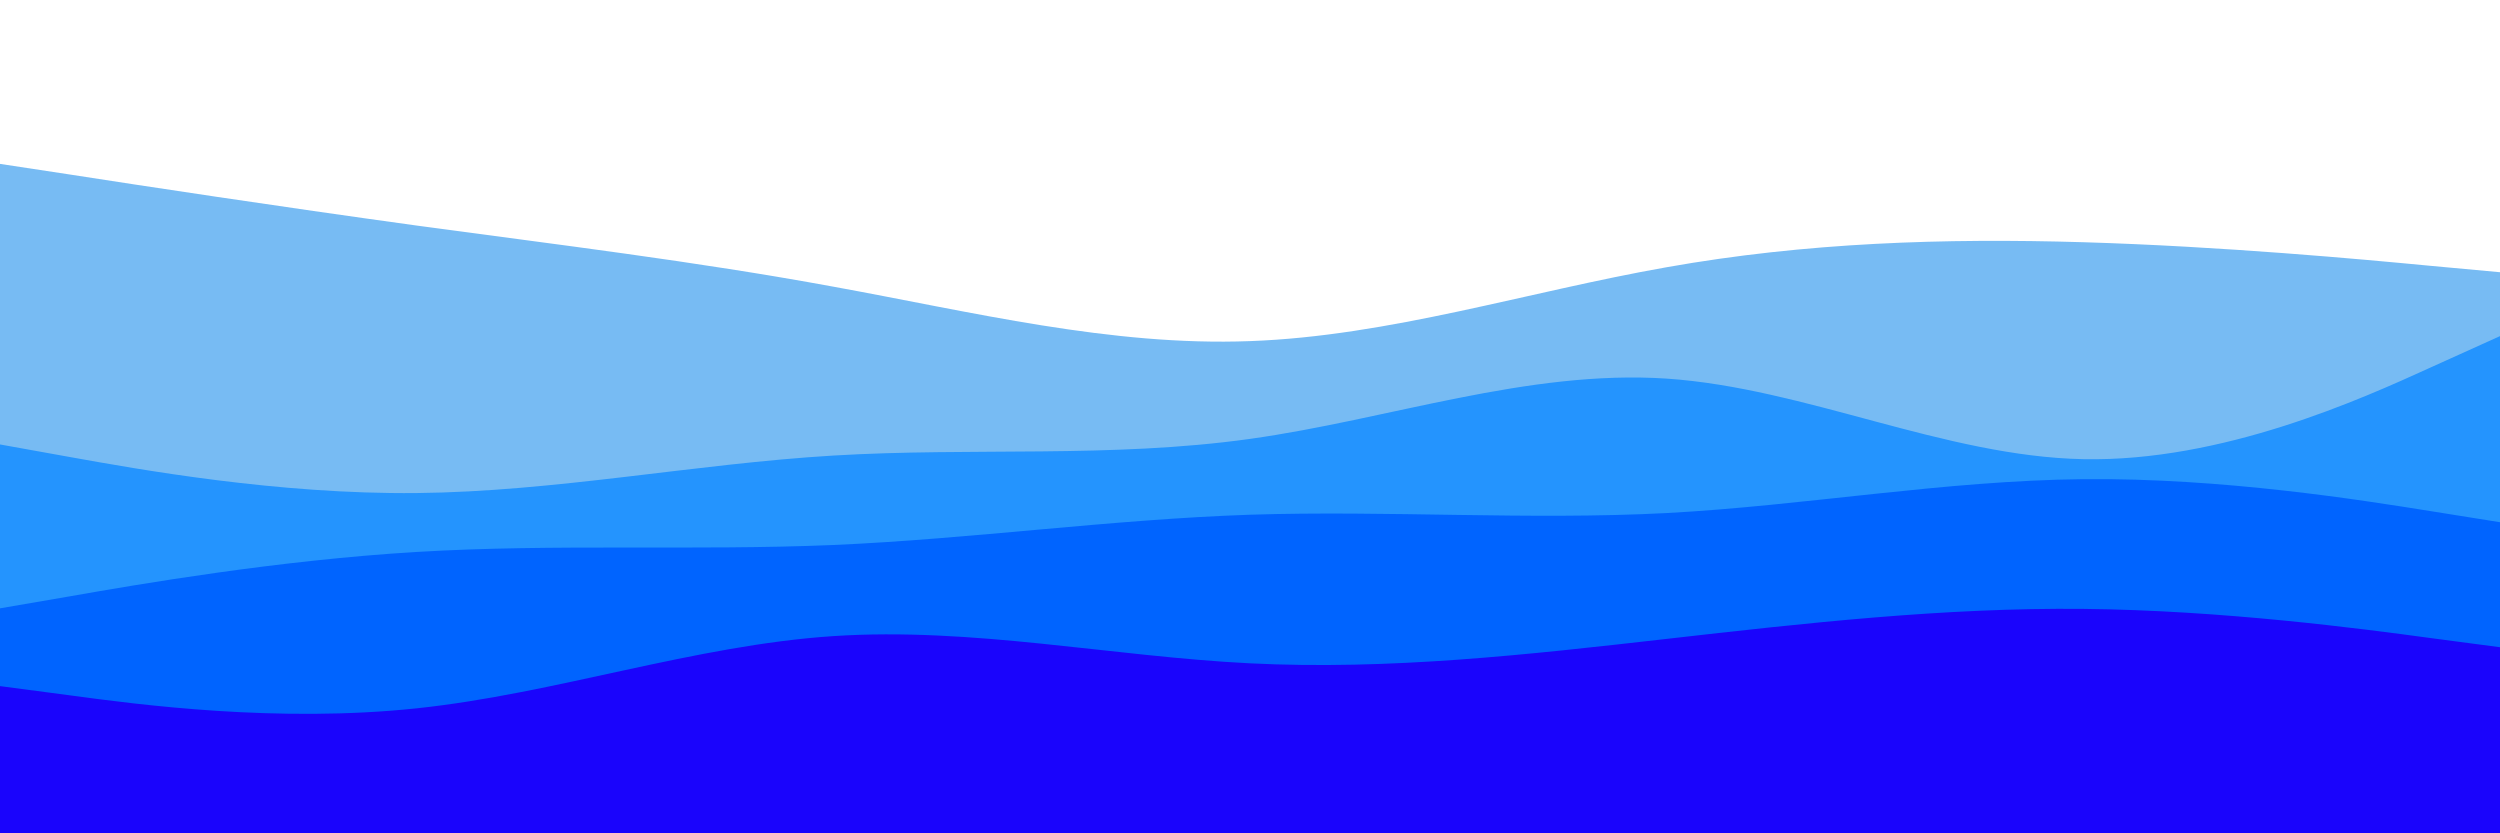 <svg id="visual" viewBox="0 0 900 300" width="900" height="300" xmlns="http://www.w3.org/2000/svg" xmlns:xlink="http://www.w3.org/1999/xlink" version="1.1"><rect x="0" y="0" width="900" height="300" fill="#FFFFFF"></rect><path d="M0 59L25 62.8C50 66.7 100 74.3 150 81.2C200 88 250 94 300 103.2C350 112.3 400 124.7 450 122.8C500 121 550 105 600 96.2C650 87.3 700 85.7 750 87.2C800 88.7 850 93.3 875 95.7L900 98L900 301L875 301C850 301 800 301 750 301C700 301 650 301 600 301C550 301 500 301 450 301C400 301 350 301 300 301C250 301 200 301 150 301C100 301 50 301 25 301L0 301Z" fill="#77bbf3"></path><path d="M0 160L25 164.5C50 169 100 178 150 177.5C200 177 250 167 300 164C350 161 400 165 450 158C500 151 550 133 600 136.3C650 139.7 700 164.3 750 165.3C800 166.3 850 143.7 875 132.3L900 121L900 301L875 301C850 301 800 301 750 301C700 301 650 301 600 301C550 301 500 301 450 301C400 301 350 301 300 301C250 301 200 301 150 301C100 301 50 301 25 301L0 301Z" fill="#2494fe"></path><path d="M0 219L25 214.7C50 210.3 100 201.7 150 198.7C200 195.7 250 198.3 300 196.2C350 194 400 187 450 185.3C500 183.7 550 187.3 600 184.7C650 182 700 173 750 172.5C800 172 850 180 875 184L900 188L900 301L875 301C850 301 800 301 750 301C700 301 650 301 600 301C550 301 500 301 450 301C400 301 350 301 300 301C250 301 200 301 150 301C100 301 50 301 25 301L0 301Z" fill="#0064ff"></path><path d="M0 247L25 250.3C50 253.7 100 260.3 150 255C200 249.7 250 232.3 300 229C350 225.7 400 236.3 450 238.8C500 241.3 550 235.7 600 230C650 224.3 700 218.7 750 219.2C800 219.7 850 226.3 875 229.7L900 233L900 301L875 301C850 301 800 301 750 301C700 301 650 301 600 301C550 301 500 301 450 301C400 301 350 301 300 301C250 301 200 301 150 301C100 301 50 301 25 301L0 301Z" fill="#1a04fc"></path></svg>
